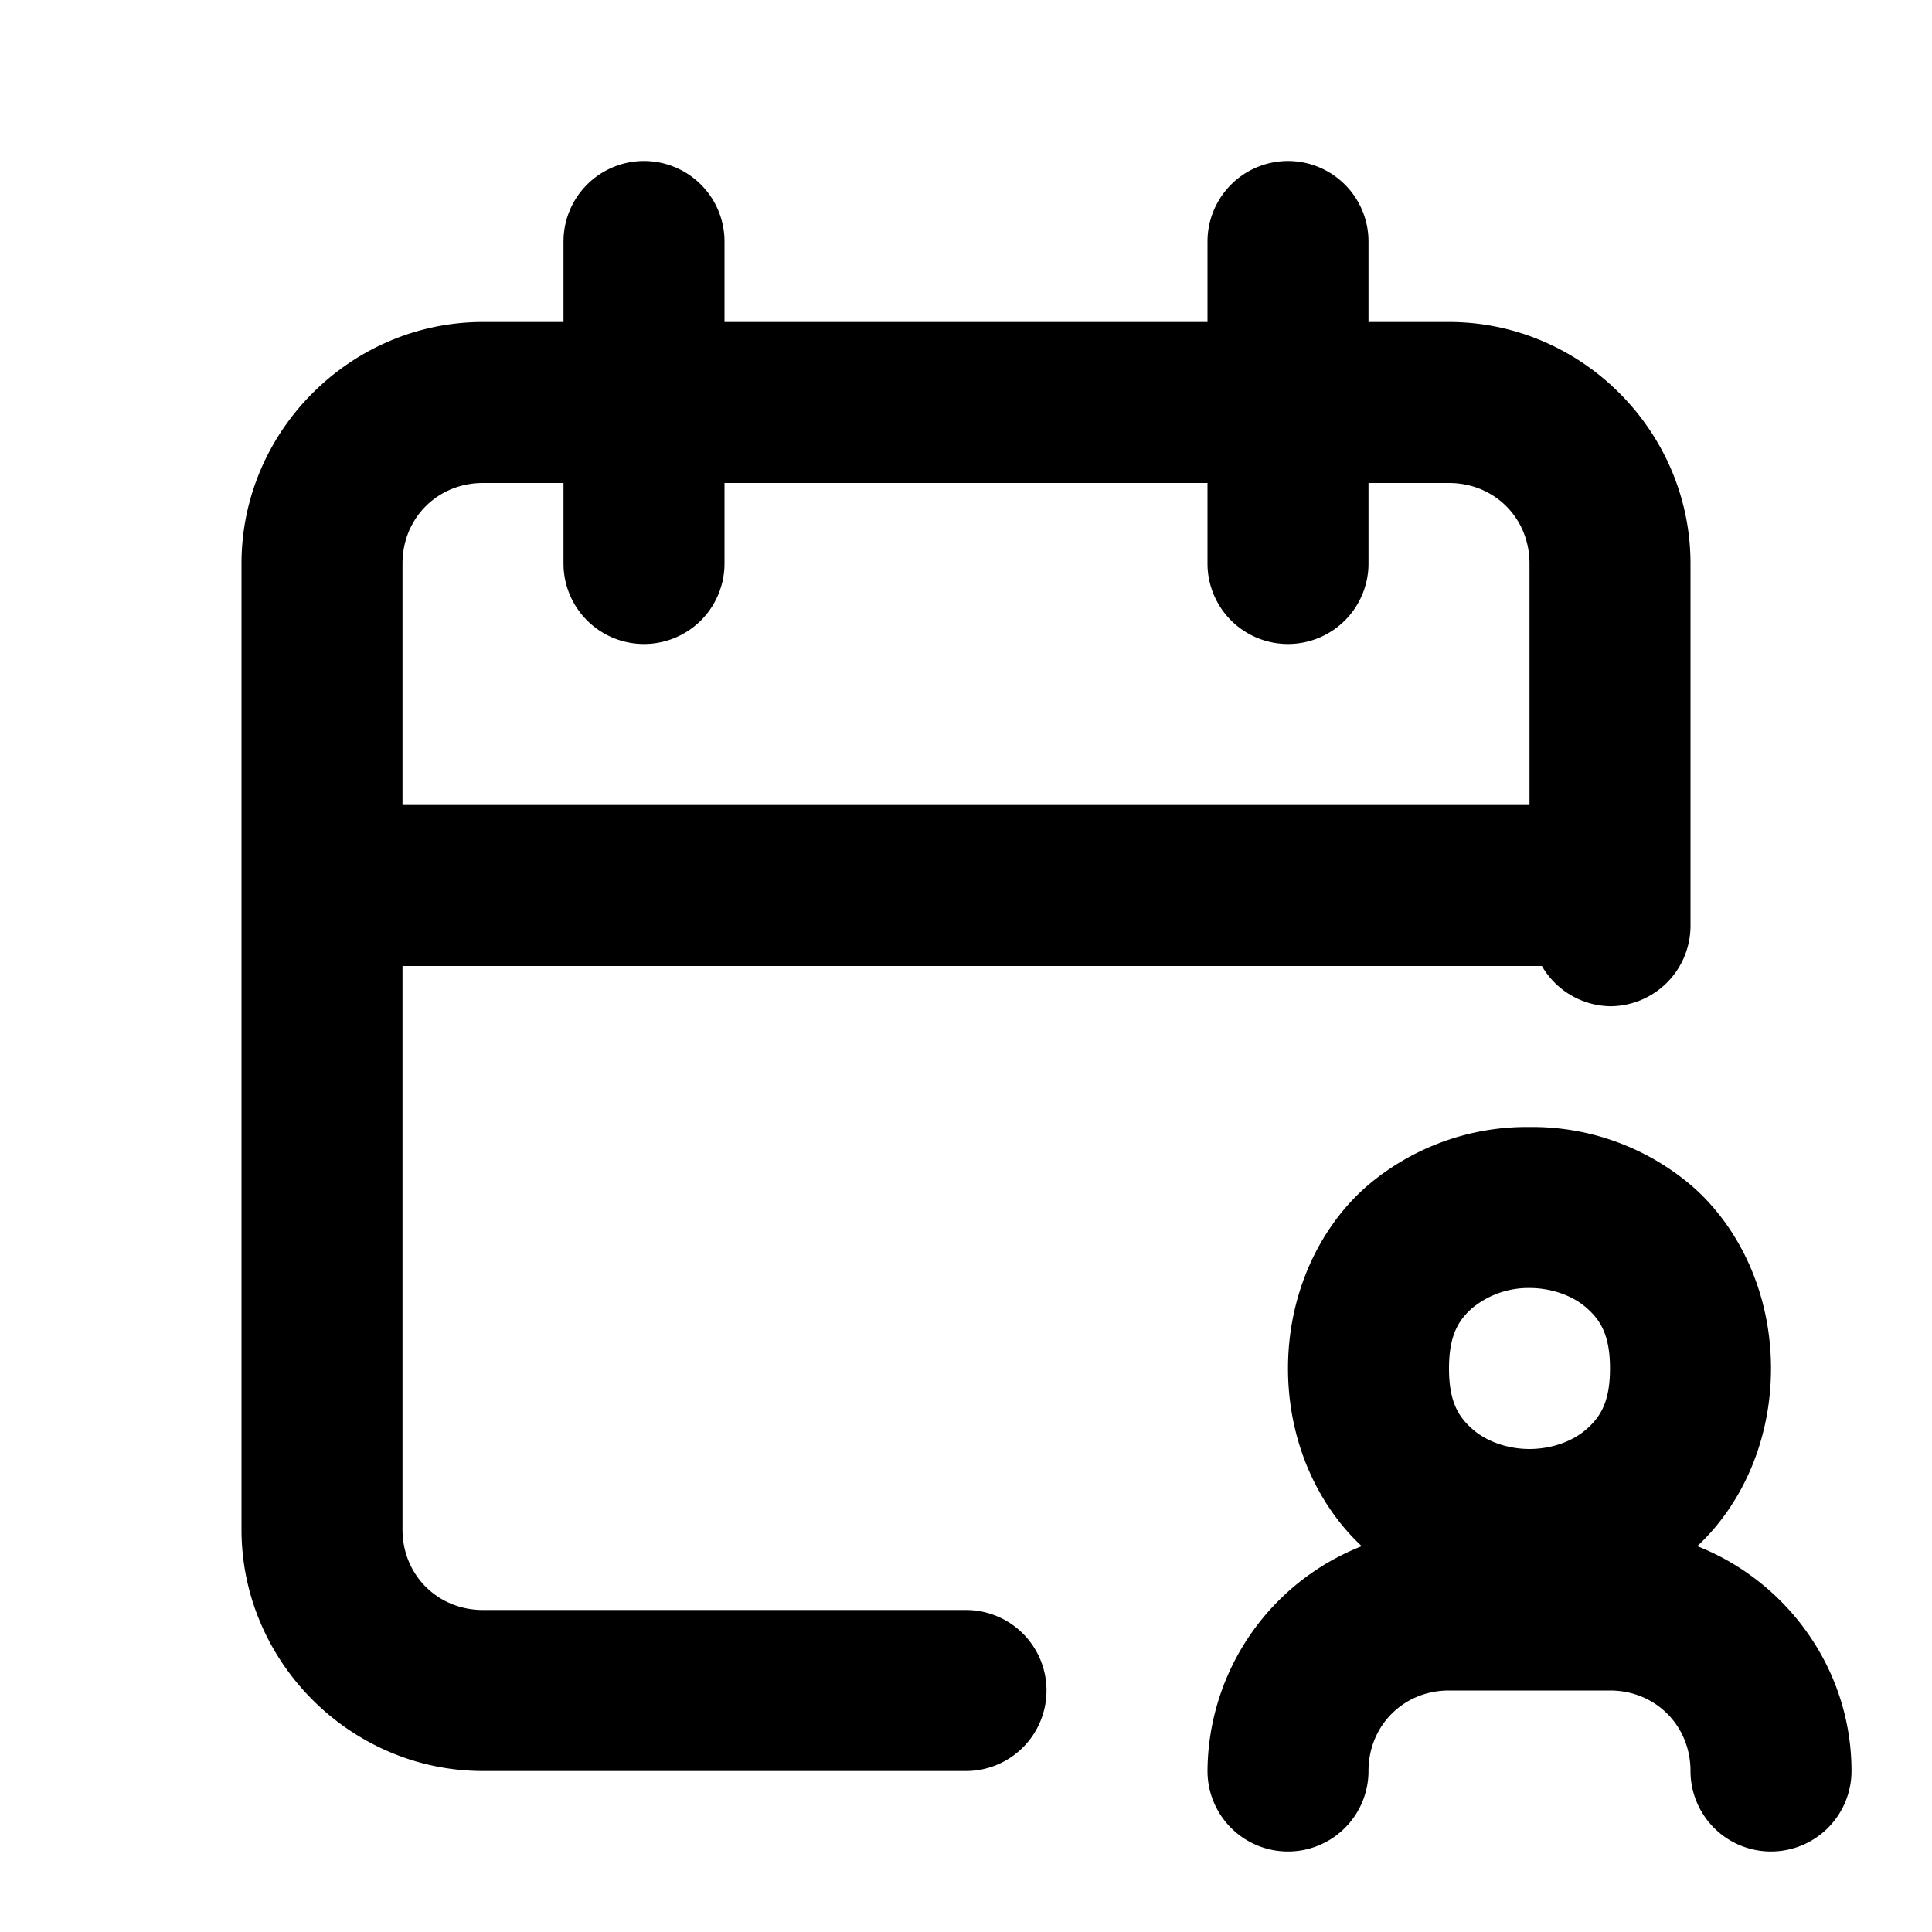 <svg xmlns="http://www.w3.org/2000/svg" width="24" height="24" viewBox="0 0 24 24"><path d="M8 2a1 1 0 0 0-1 1v1H6C4.355 4 3 5.355 3 7v12c0 1.645 1.355 3 3 3h6a1 1 0 0 0 1-1 1 1 0 0 0-1-1H6c-.564 0-1-.436-1-1v-7h14.154a1 1 0 0 0 .846.5 1 1 0 0 0 1-1V7c0-1.645-1.355-3-3-3h-1V3a1 1 0 0 0-1-1 1 1 0 0 0-1 1v1H9V3a1 1 0 0 0-1-1zM6 6h1v1a1 1 0 0 0 1 1 1 1 0 0 0 1-1V6h6v1a1 1 0 0 0 1 1 1 1 0 0 0 1-1V6h1c.564 0 1 .436 1 1v3H5V7c0-.564.436-1 1-1zm13 8a3.05 3.05 0 0 0-2.04.752c-.58.517-.96 1.331-.96 2.248 0 .893.36 1.689.916 2.207A3.02 3.02 0 0 0 15 22a1 1 0 0 0 1 1 1 1 0 0 0 1-1c0-.564.436-1 1-1h2c.564 0 1 .436 1 1a1 1 0 0 0 1 1 1 1 0 0 0 1-1c0-1.263-.8-2.354-1.916-2.793.556-.518.916-1.314.916-2.207 0-.917-.38-1.731-.96-2.248A3.05 3.05 0 0 0 19 14zm0 2c.278 0 .542.098.71.248.17.15.29.335.29.752s-.12.602-.29.752c-.168.15-.432.248-.71.248s-.542-.098-.71-.248c-.17-.15-.29-.335-.29-.752s.12-.602.29-.752A1.1 1.1 0 0 1 19 16z"/></svg>